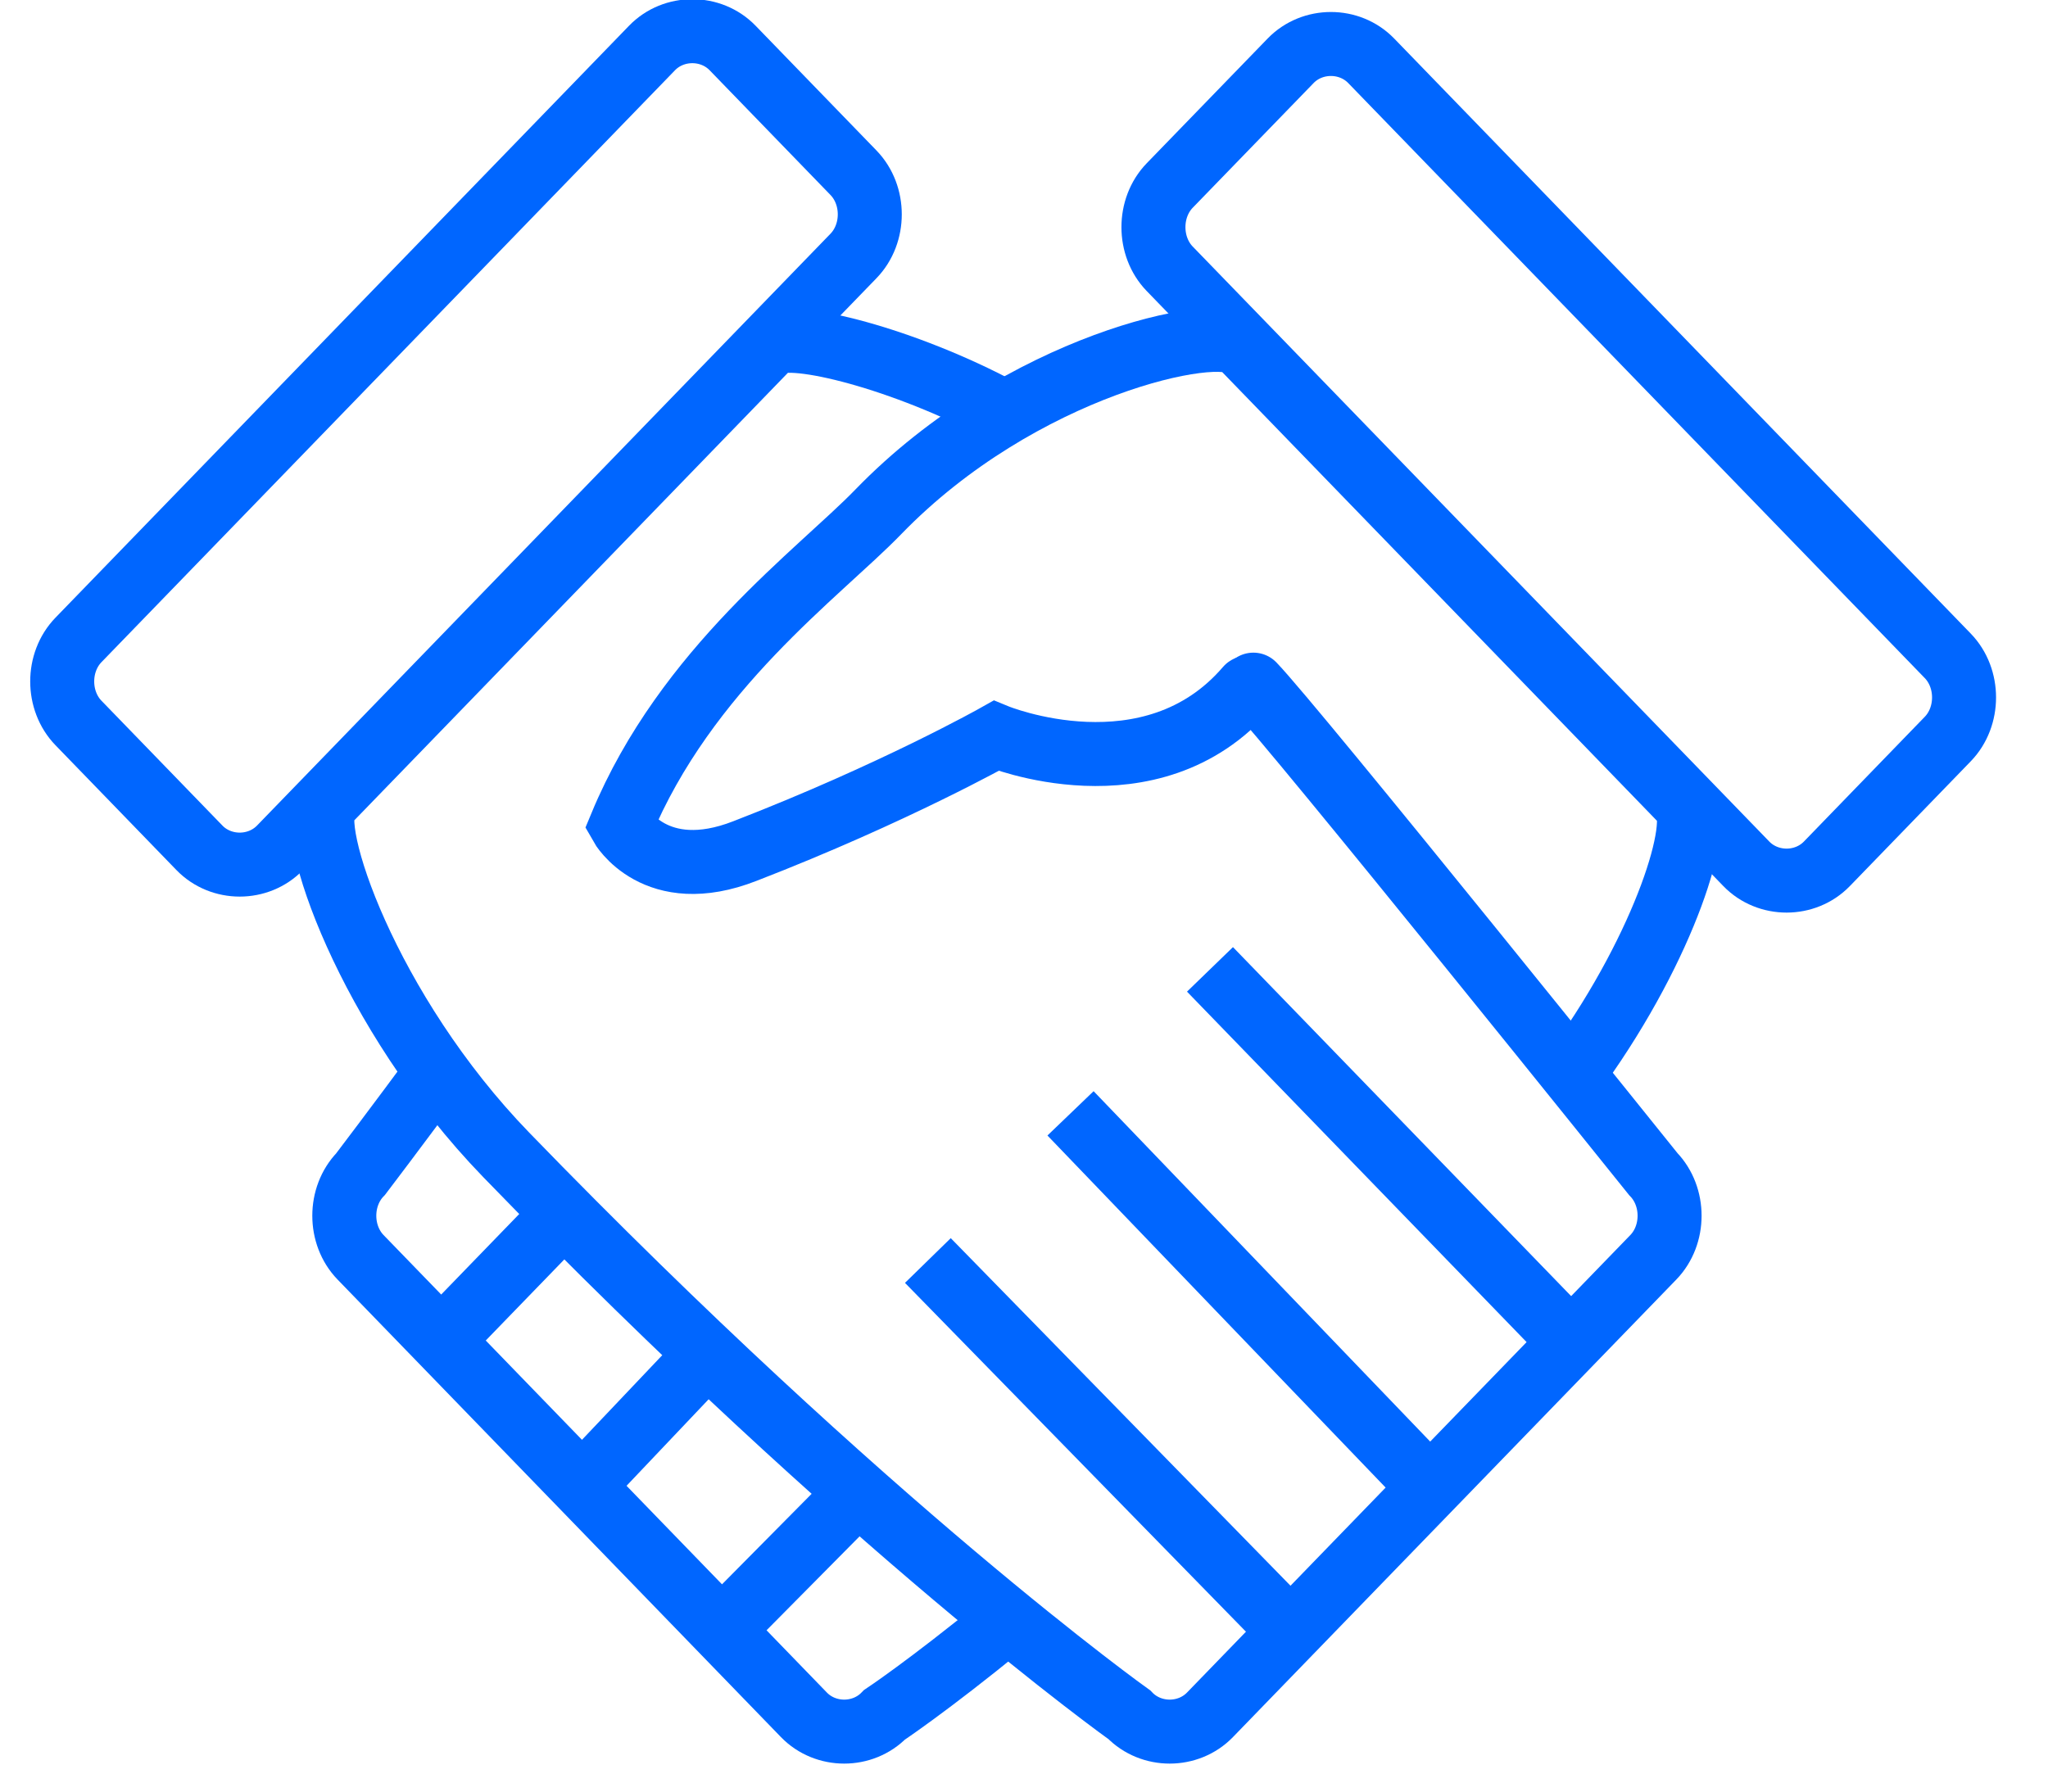 <svg width="32" height="28" viewBox="0 0 32 28" fill="none" xmlns="http://www.w3.org/2000/svg">
<path d="M6.942 16.6C6.167 17.65 5.634 18.35 5.634 18.35C5.295 18.7 5.295 19.3 5.634 19.65L12.561 26.8C12.9 27.15 13.481 27.15 13.82 26.8C13.82 26.8 14.498 26.35 15.661 25.4" stroke="#0066FF"/>
<path d="M13.53 23.2L11.253 25.5" stroke="#0066FF"/>
<path d="M11.302 20.9L9.073 23.25" stroke="#0066FF"/>
<path d="M9.122 18.65L6.894 20.95" stroke="#0066FF"/>
<path d="M19.584 10.7C20.214 11.35 25.833 18.35 25.833 18.35C26.172 18.7 26.172 19.3 25.833 19.65L18.906 26.8C18.567 27.15 17.986 27.15 17.647 26.8C17.647 26.8 13.578 23.9 7.911 18.05C5.731 15.8 4.762 12.9 5.102 12.55L12.028 5.4C12.27 5.15 13.966 5.55 15.516 6.35" stroke="#0066FF" stroke-linecap="round"/>
<path d="M24.67 16.65C26.027 14.75 26.608 12.85 26.317 12.55L19.391 5.4C19.052 5.05 15.952 5.7 13.723 8C12.803 8.95 10.72 10.45 9.703 12.9C9.703 12.9 10.236 13.85 11.641 13.3C13.966 12.4 15.564 11.5 15.564 11.5C15.564 11.5 17.986 12.5 19.488 10.75" stroke="#0066FF" stroke-linecap="round"/>
<path d="M13.336 2.7C13.675 3.05 13.675 3.65 13.336 4L4.375 13.25C4.036 13.6 3.455 13.6 3.116 13.25L1.227 11.3C0.887 10.95 0.887 10.35 1.227 10L10.188 0.75C10.527 0.4 11.108 0.4 11.447 0.75L13.336 2.7Z" stroke="#0066FF"/>
<path d="M18.276 2.9C17.938 3.25 17.938 3.85 18.276 4.2L27.286 13.5C27.625 13.85 28.206 13.85 28.545 13.5L30.434 11.55C30.773 11.2 30.773 10.6 30.434 10.25L21.425 0.95C21.086 0.6 20.505 0.6 20.166 0.95L18.276 2.9Z" stroke="#0066FF"/>
<path d="M14.498 19.7L20.166 25.5" stroke="#0066FF"/>
<path d="M16.727 17.4L22.345 23.25" stroke="#0066FF"/>
<path d="M18.906 15.15L24.525 20.95" stroke="#0066FF"/>
</svg>
